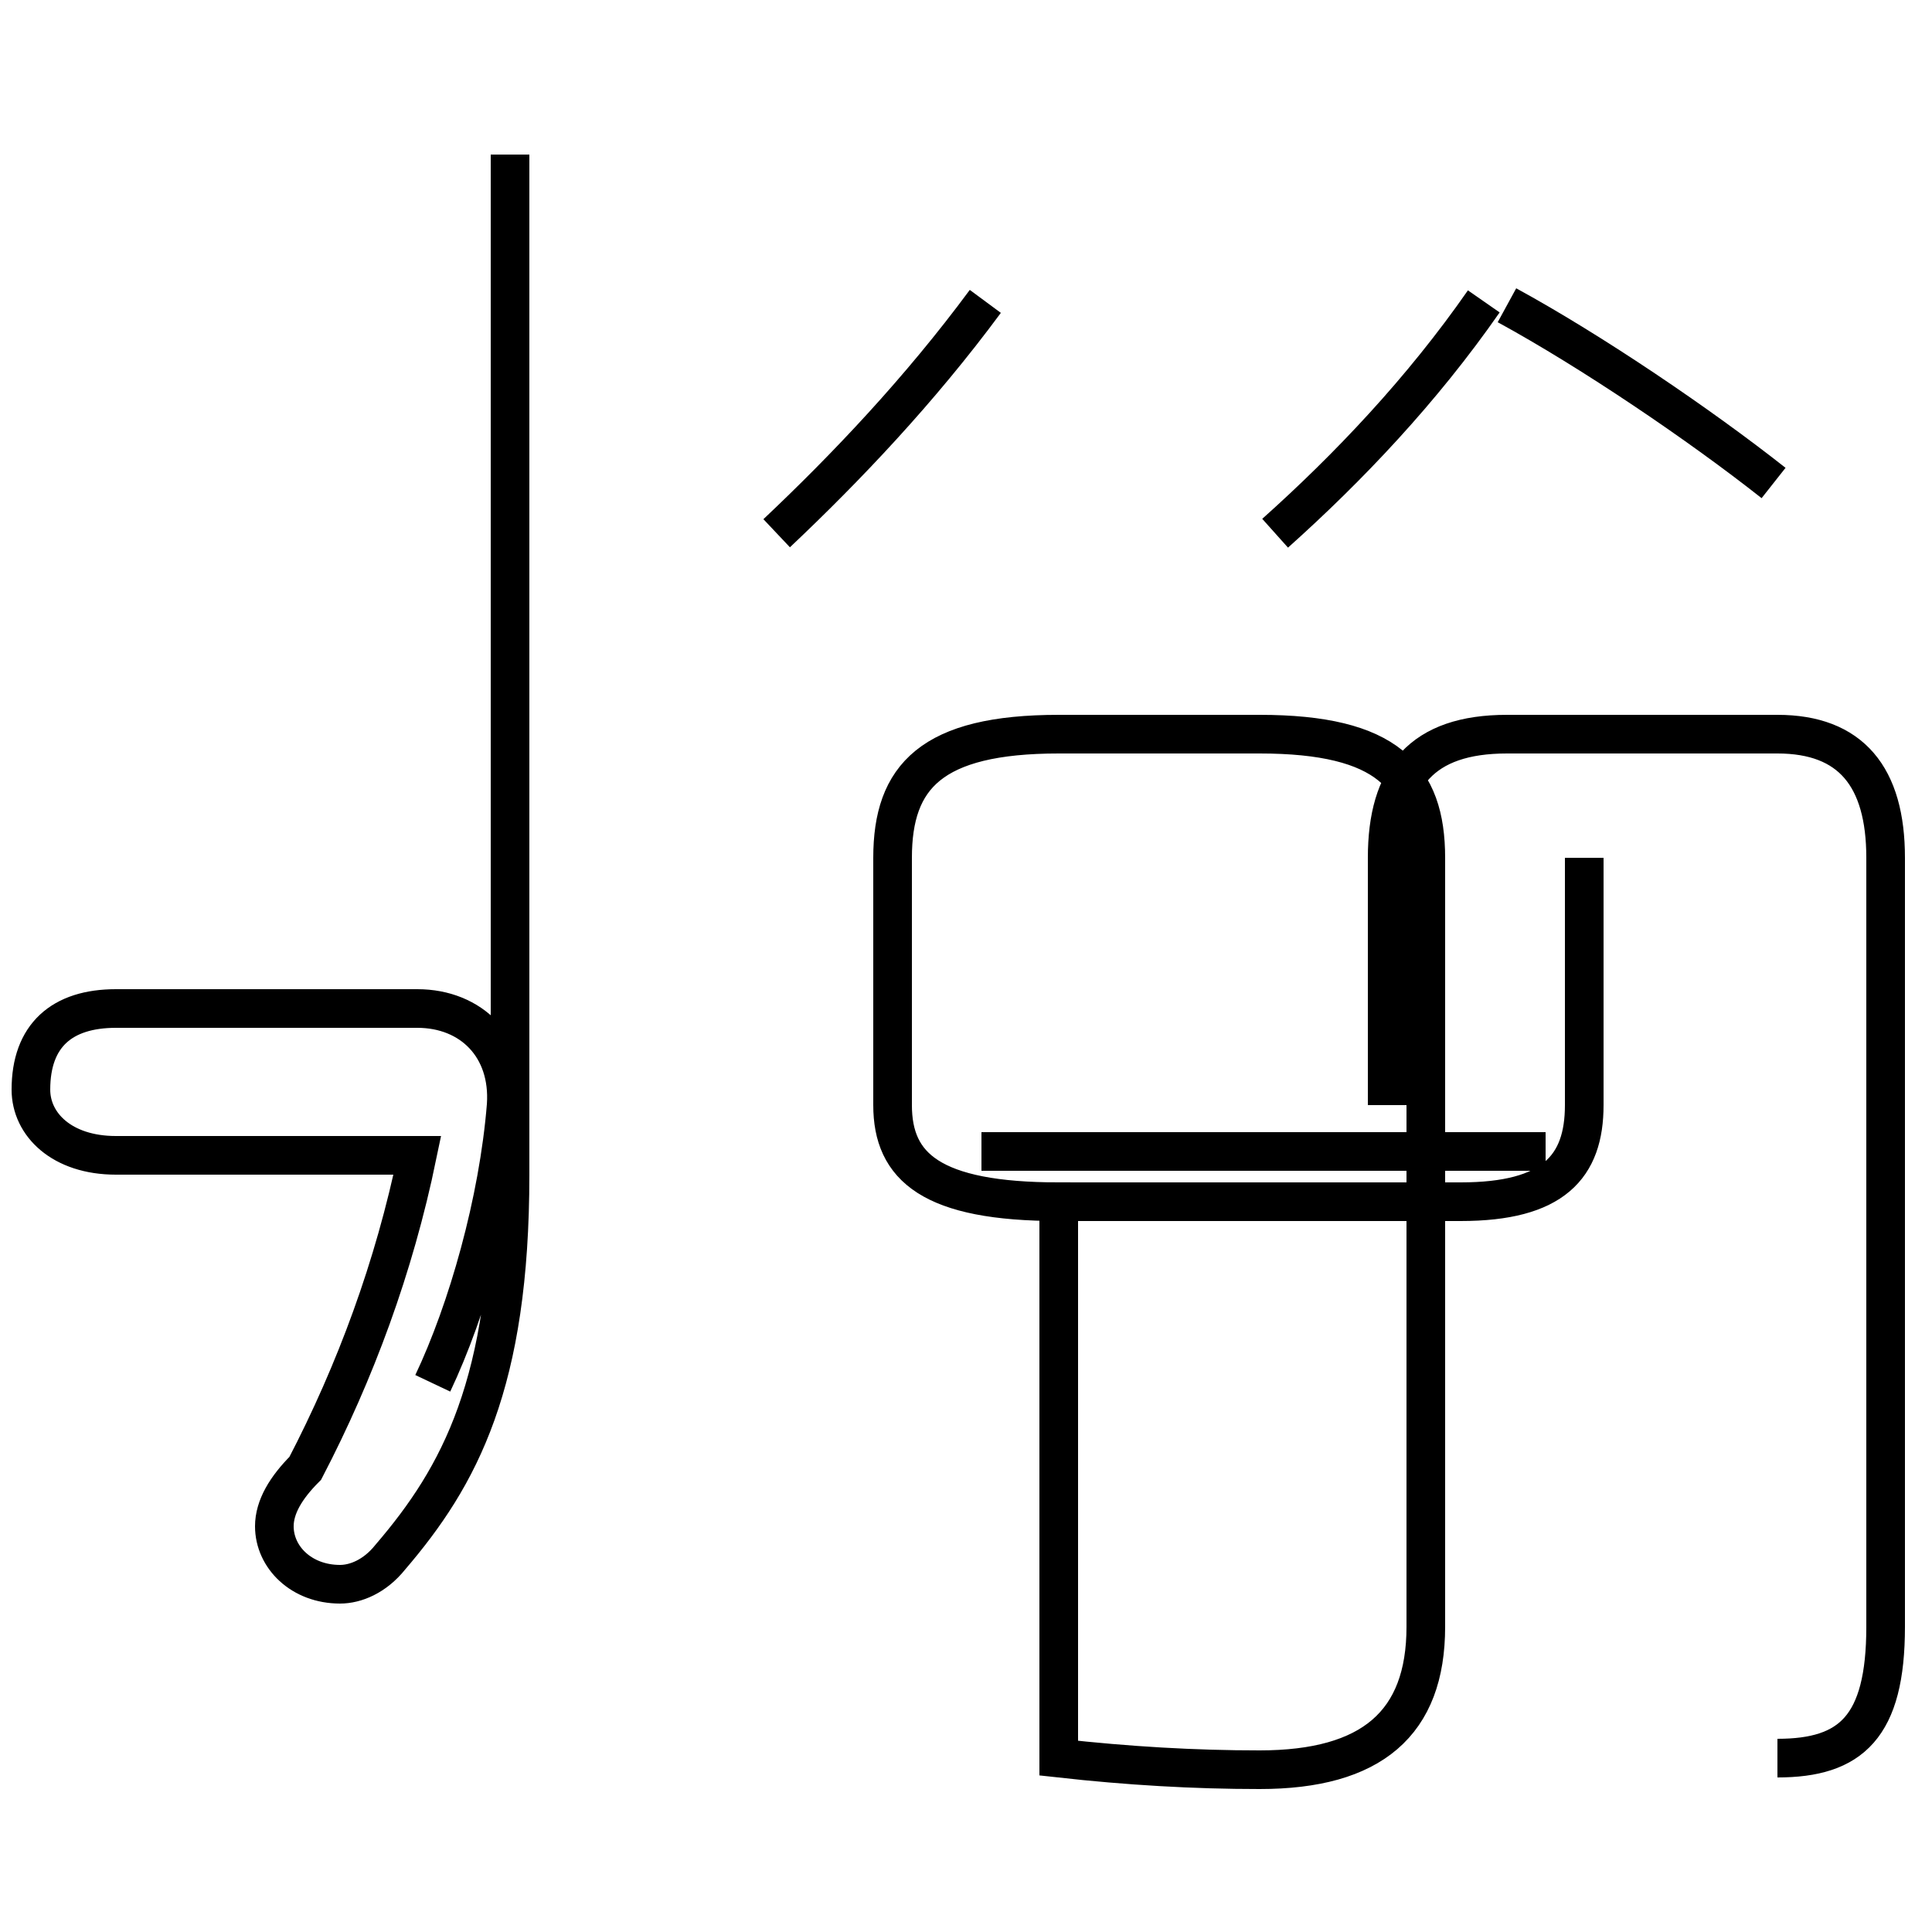 <?xml version='1.0' encoding='utf8'?>
<svg viewBox="0.0 -44.0 50.0 50.0" version="1.1" xmlns="http://www.w3.org/2000/svg">
<rect x="0.0" y="-44.0" width="50.0" height="50.0" fill="#808080" stroke="none"/>
<rect x="-1000" y="-1000" width="2000" height="2000" stroke="white" fill="white"/>
<g style="fill:none; stroke:#000000;  stroke-width:1">
<path d="M 11.2 8.2 C 12.1 10.1 12.9 12.9 13.1 15.4 C 13.2 16.9 12.2 17.9 10.8 17.9 L 3.0 17.9 C 1.6 17.9 0.8 17.2 0.8 15.8 C 0.8 14.9 1.6 14.1 3.0 14.1 L 10.8 14.1 C 10.2 11.2 9.2 8.5 7.9 6.0 C 7.4 5.5 7.1 5.0 7.1 4.5 C 7.1 3.7 7.8 3.0 8.8 3.0 C 9.2 3.0 9.7 3.2 10.1 3.7 C 11.9 5.8 13.2 8.2 13.2 13.6 L 13.2 40.0 M 20.1 30.2 C 21.9 31.9 23.8 33.9 25.5 36.2 M 33.0 30.2 C 34.9 31.9 36.8 33.9 38.4 36.2 M 45.9 31.5 C 44.0 33.0 41.2 34.9 39.0 36.1 M 27.4 12.9 L 37.8 12.9 C 40.2 12.9 41.0 13.8 41.0 15.4 L 41.0 21.8 M 40.0 14.2 L 25.4 14.2 M 27.4 -1.5 C 29.2 -1.7 30.9 -1.8 32.6 -1.8 C 35.5 -1.8 36.9 -0.6 36.9 1.9 L 36.9 21.8 C 36.9 23.9 35.9 25.0 32.6 25.0 L 27.4 25.0 C 24.1 25.0 23.1 23.9 23.1 21.8 L 23.1 15.4 C 23.1 13.8 24.1 12.9 27.4 12.9 Z M 46.0 -1.5 C 47.9 -1.5 48.8 -0.7 48.8 1.9 L 48.8 21.8 C 48.8 23.9 47.9 25.0 46.0 25.0 L 39.0 25.0 C 36.8 25.0 35.9 23.9 35.9 21.8 L 35.9 15.4 " transform="scale(1, -1)" />
</g>
</svg>